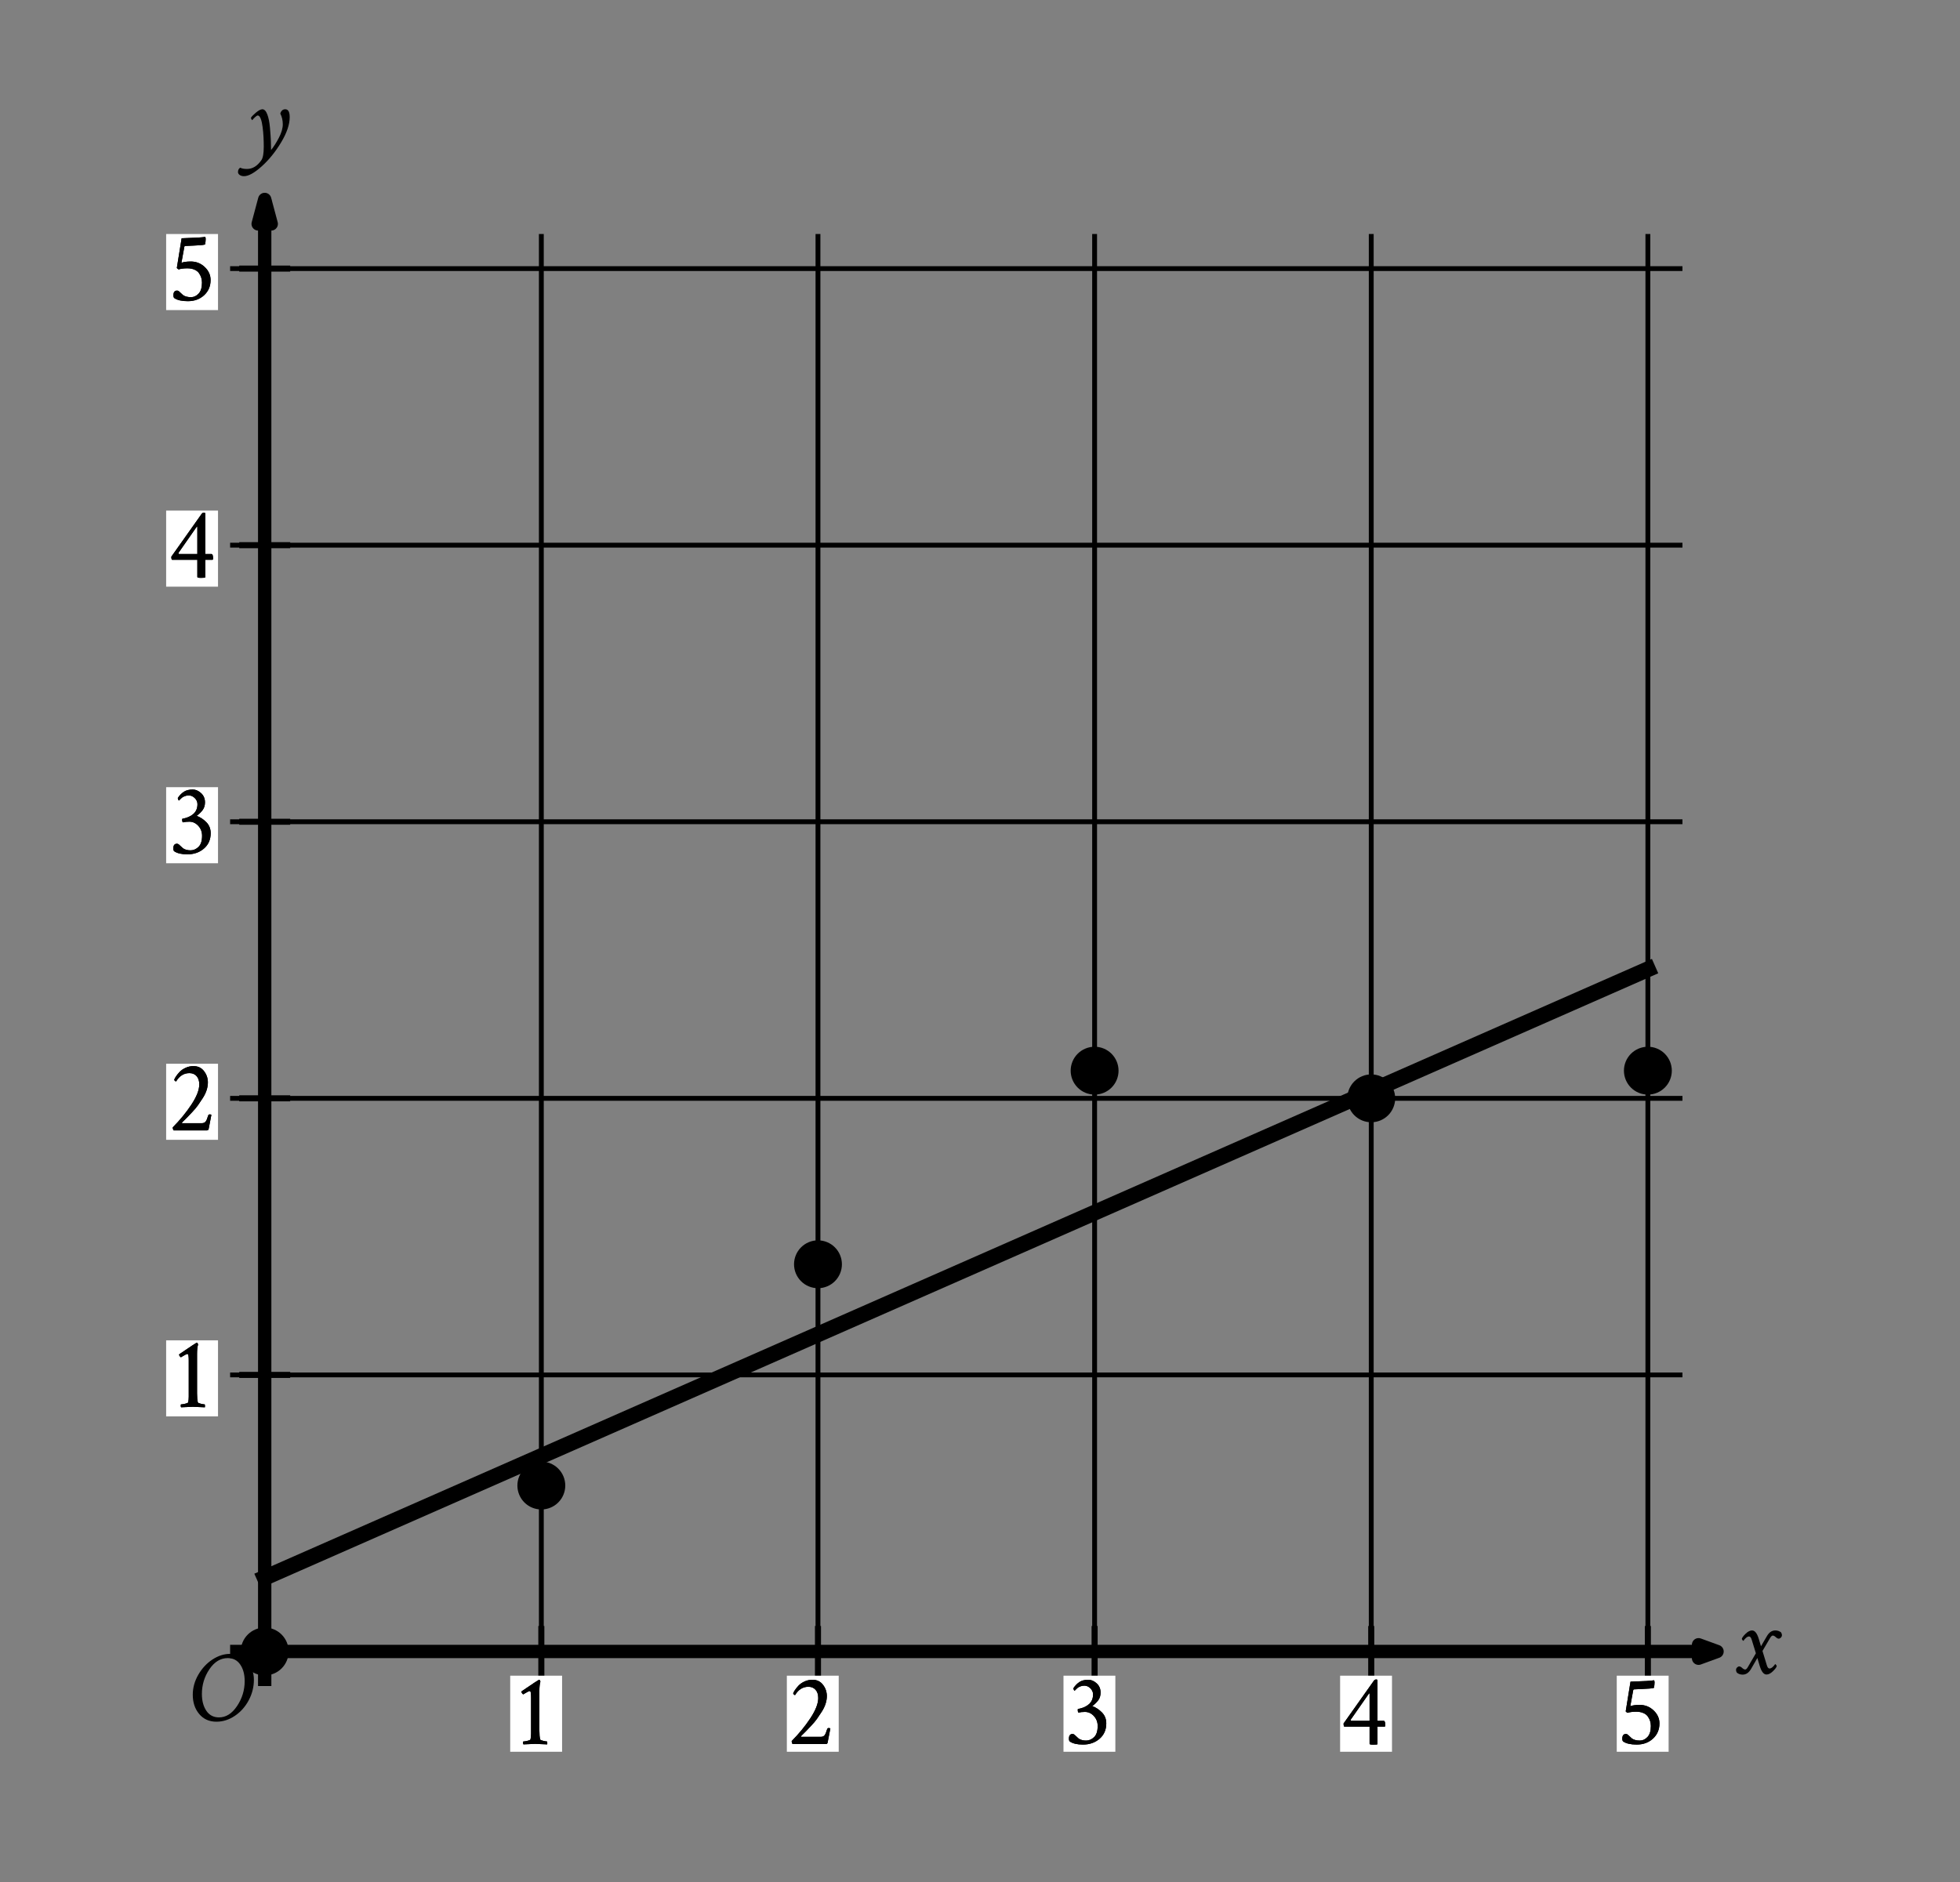 <svg height="275.22pt" version="1.1" viewBox="0 0 286.56 275.22" width="286.56pt" xmlns="http://www.w3.org/2000/svg" xmlns:xlink="http://www.w3.org/1999/xlink" role="img" aria-label="A scatterplot in the x y plane with the origin labeled O. The x axis ranges from 0 to 5 in increments of 1. The y axis ranges from 0 to 5 in increments of 1. Refer to long description.">
 <rect x="0" y="0" width="286.56" height="275.22" fill="#808080" stroke="none"/>
 <defs>
  <style type="text/css">
*{stroke-linecap:butt;stroke-linejoin:round;}
  </style>
 </defs>
 <g id="figure_1">
  <g id="patch_1">
   <path d="M 0 275.22 
L 286.56 275.22 
L 286.56 0 
L 0 0 
z
" style="fill:none;"></path>
  </g>
  <g id="axes_1">
   <g id="patch_2">
    <path d="M 7.2 260.46 
L 279.36 260.46 
L 279.36 10.98 
L 7.2 10.98 
z
" style="fill:none;"></path>
   </g>
   <g id="matplotlib.axis_1"></g>
   <g id="matplotlib.axis_2"></g>
  </g>
  <g id="axes_2">
   <g id="patch_3">
    <path d="M 12.677 268.02 
L 268.213 268.02 
L 268.213 7.2 
L 12.677 7.2 
z
" style="fill:none;"></path>
   </g>
   <g id="matplotlib.axis_3">
    <g id="xtick_1"></g>
    <g id="xtick_2"></g>
    <g id="xtick_3"></g>
    <g id="xtick_4"></g>
    <g id="xtick_5"></g>
    <g id="xtick_6"></g>
   </g>
   <g id="matplotlib.axis_4">
    <g id="ytick_1"></g>
    <g id="ytick_2"></g>
    <g id="ytick_3"></g>
    <g id="ytick_4"></g>
    <g id="ytick_5"></g>
    <g id="ytick_6"></g>
   </g>
   <g id="LineCollection_1">
    <path clip-path="url(#p071db4904a)" d="M 79.145 246.559 
L 79.145 34.222 
" style="fill:none;stroke:#000000;stroke-width:0.709;"></path>
    <path clip-path="url(#p071db4904a)" d="M 119.591 246.559 
L 119.591 34.222 
" style="fill:none;stroke:#000000;stroke-width:0.709;"></path>
    <path clip-path="url(#p071db4904a)" d="M 160.036 246.559 
L 160.036 34.222 
" style="fill:none;stroke:#000000;stroke-width:0.709;"></path>
    <path clip-path="url(#p071db4904a)" d="M 200.481 246.559 
L 200.481 34.222 
" style="fill:none;stroke:#000000;stroke-width:0.709;"></path>
    <path clip-path="url(#p071db4904a)" d="M 240.926 246.559 
L 240.926 34.222 
" style="fill:none;stroke:#000000;stroke-width:0.709;"></path>
    <path clip-path="url(#p071db4904a)" d="M 33.645 201.058 
L 245.981 201.058 
" style="fill:none;stroke:#000000;stroke-width:0.709;"></path>
    <path clip-path="url(#p071db4904a)" d="M 33.645 160.613 
L 245.981 160.613 
" style="fill:none;stroke:#000000;stroke-width:0.709;"></path>
    <path clip-path="url(#p071db4904a)" d="M 33.645 120.168 
L 245.981 120.168 
" style="fill:none;stroke:#000000;stroke-width:0.709;"></path>
    <path clip-path="url(#p071db4904a)" d="M 33.645 79.723 
L 245.981 79.723 
" style="fill:none;stroke:#000000;stroke-width:0.709;"></path>
    <path clip-path="url(#p071db4904a)" d="M 33.645 39.278 
L 245.981 39.278 
" style="fill:none;stroke:#000000;stroke-width:0.709;"></path>
   </g>
   <g id="LineCollection_2">
    <path clip-path="url(#p071db4904a)" d="M 33.645 241.503 
L 251.037 241.503 
" style="fill:none;stroke:#000000;stroke-width:1.95;"></path>
   </g>
   <g id="PathCollection_1">
    <defs>
     <path d="M 248.337 -32.732 
L 251.037 -33.717 
L 248.337 -34.701 
L 248.337 -32.732 
L 251.037 -33.717 
" id="mdd7e966acb" style="stroke:#000000;stroke-linejoin:miter;stroke-width:1.95;"></path>
    </defs>
    <g clip-path="url(#p071db4904a)">
     <use style="stroke:#000000;stroke-linejoin:miter;stroke-width:1.95;" x="0" xlink:href="#mdd7e966acb" y="275.22"></use>
    </g>
   </g>
   <g id="LineCollection_3">
    <path clip-path="url(#p071db4904a)" d="M 38.7 246.559 
L 38.7 29.167 
" style="fill:none;stroke:#000000;stroke-width:1.95;"></path>
   </g>
   <g id="PathCollection_2">
    <defs>
     <path d="M 39.656 -242.479 
L 38.7 -246.053 
L 37.745 -242.479 
L 39.656 -242.479 
L 38.7 -246.053 
" id="m287692ab37" style="stroke:#000000;stroke-linejoin:miter;stroke-width:1.95;"></path>
    </defs>
    <g clip-path="url(#p071db4904a)">
     <use style="stroke:#000000;stroke-linejoin:miter;stroke-width:1.95;" x="0" xlink:href="#m287692ab37" y="275.22"></use>
    </g>
   </g>
   <g id="LineCollection_4">
    <path clip-path="url(#p071db4904a)" d="M 79.145 245.228 
L 79.145 237.778 
" style="fill:none;stroke:#000000;stroke-width:0.886;"></path>
    <path clip-path="url(#p071db4904a)" d="M 119.591 245.228 
L 119.591 237.778 
" style="fill:none;stroke:#000000;stroke-width:0.886;"></path>
    <path clip-path="url(#p071db4904a)" d="M 160.036 245.228 
L 160.036 237.778 
" style="fill:none;stroke:#000000;stroke-width:0.886;"></path>
    <path clip-path="url(#p071db4904a)" d="M 200.481 245.228 
L 200.481 237.778 
" style="fill:none;stroke:#000000;stroke-width:0.886;"></path>
    <path clip-path="url(#p071db4904a)" d="M 240.926 245.228 
L 240.926 237.778 
" style="fill:none;stroke:#000000;stroke-width:0.886;"></path>
   </g>
   <g id="LineCollection_5">
    <path clip-path="url(#p071db4904a)" d="M 34.975 201.058 
L 42.426 201.058 
" style="fill:none;stroke:#000000;stroke-width:0.886;"></path>
    <path clip-path="url(#p071db4904a)" d="M 34.975 160.613 
L 42.426 160.613 
" style="fill:none;stroke:#000000;stroke-width:0.886;"></path>
    <path clip-path="url(#p071db4904a)" d="M 34.975 120.168 
L 42.426 120.168 
" style="fill:none;stroke:#000000;stroke-width:0.886;"></path>
    <path clip-path="url(#p071db4904a)" d="M 34.975 79.723 
L 42.426 79.723 
" style="fill:none;stroke:#000000;stroke-width:0.886;"></path>
    <path clip-path="url(#p071db4904a)" d="M 34.975 39.278 
L 42.426 39.278 
" style="fill:none;stroke:#000000;stroke-width:0.886;"></path>
   </g>
   <g id="PolyCollection_1">
    <path clip-path="url(#p071db4904a)" d="M 24.292 207.125 
L 24.292 196.003 
L 31.875 196.003 
L 31.875 207.125 
z
" style="fill:#ffffff;"></path>
   </g>
   <g id="text_1">
    <g clip-path="url(#p071db4904a)">
     <!-- 1 -->
     <defs>
      <path d="M 12.797 48.438 
Q 12.203 48.734 11.609 49.562 
Q 11.031 50.391 11.031 50.875 
Q 11.031 51.266 11.234 51.469 
Q 27.734 62.703 28.125 62.703 
L 28.328 62.703 
Q 29.109 62.703 29.5 60.844 
Q 28.516 57.625 28.516 51.656 
L 28.516 13.188 
Q 28.516 7.516 29.297 4.5 
Q 29.5 3.812 32.172 3.172 
Q 34.859 2.547 35.844 2.547 
Q 36.234 2.547 36.234 0.781 
Q 36.234 -0.094 36.141 -0.297 
Q 26.375 0.203 24.312 0.203 
Q 22.75 0.203 12.984 -0.297 
Q 12.594 0.094 12.594 1.312 
Q 12.594 2.547 12.984 2.547 
Q 14.266 2.547 16.938 3.172 
Q 19.625 3.812 19.828 4.5 
Q 20.406 6.844 20.406 10.062 
L 20.406 45.219 
Q 20.406 48.047 20.203 49.516 
Q 20.016 50.984 19.766 51.312 
Q 19.531 51.656 19.047 51.656 
Q 18.453 51.656 17.328 51.062 
Q 16.219 50.484 14.75 49.609 
Q 13.281 48.734 12.797 48.438 
z
" id="CrimsonText-Regular-49"></path>
     </defs>
     <g transform="translate(24.533 205.75)scale(0.15 -0.15)">
      <use xlink:href="#CrimsonText-Regular-49"></use>
     </g>
    </g>
   </g>
   <g id="text_2">
    <g clip-path="url(#p071db4904a)">
     <!-- 1 -->
     <g transform="translate(24.533 205.75)scale(0.15 -0.15)">
      <use xlink:href="#CrimsonText-Regular-49"></use>
     </g>
    </g>
   </g>
   <g id="PolyCollection_2">
    <path clip-path="url(#p071db4904a)" d="M 24.292 166.68 
L 24.292 155.557 
L 31.875 155.557 
L 31.875 166.68 
z
" style="fill:#ffffff;"></path>
   </g>
   <g id="text_3">
    <g clip-path="url(#p071db4904a)">
     <!-- 2 -->
     <defs>
      <path d="M 25 62.703 
Q 31.547 62.703 35.297 57.812 
Q 39.062 52.938 39.062 46.781 
Q 39.062 43.172 37.844 39.312 
Q 36.625 35.453 34.031 31.438 
Q 31.453 27.438 29.344 24.453 
Q 27.25 21.484 23.531 17.578 
Q 19.828 13.672 18.406 12.203 
Q 17 10.75 13.875 7.719 
Q 13.578 7.234 14.062 7.031 
L 32.906 7.031 
Q 35.641 7.031 36.859 8.594 
Q 38.094 10.156 39.359 14.547 
Q 39.75 15.625 40.719 15.625 
Q 42 15.625 42.484 15.234 
Q 40.141 3.516 39.844 1.562 
Q 39.656 0 37.891 0 
L 5.859 0 
Q 5.469 0 5.125 1.125 
Q 4.781 2.25 4.781 2.938 
Q 15.438 13.672 23.047 25.234 
Q 30.672 36.812 30.672 44.828 
Q 30.672 50.094 28.031 52.969 
Q 25.391 55.859 21.094 55.859 
Q 12.984 55.859 8.109 47.75 
Q 7.516 47.75 6.875 48.391 
Q 6.25 49.031 6.25 49.312 
Q 6.547 50.484 7.859 52.484 
Q 9.188 54.5 11.375 56.891 
Q 13.578 59.281 17.234 60.984 
Q 20.906 62.703 25 62.703 
z
" id="CrimsonText-Regular-50"></path>
     </defs>
     <g transform="translate(24.533 165.305)scale(0.15 -0.15)">
      <use xlink:href="#CrimsonText-Regular-50"></use>
     </g>
    </g>
   </g>
   <g id="text_4">
    <g clip-path="url(#p071db4904a)">
     <!-- 2 -->
     <g transform="translate(24.533 165.305)scale(0.15 -0.15)">
      <use xlink:href="#CrimsonText-Regular-50"></use>
     </g>
    </g>
   </g>
   <g id="PolyCollection_3">
    <path clip-path="url(#p071db4904a)" d="M 24.292 126.235 
L 24.292 115.112 
L 31.875 115.112 
L 31.875 126.235 
z
" style="fill:#ffffff;"></path>
   </g>
   <g id="text_5">
    <g clip-path="url(#p071db4904a)">
     <!-- 3 -->
     <defs>
      <path d="M 24.422 62.703 
Q 28.609 62.703 32.469 59.234 
Q 36.328 55.766 36.328 50.203 
Q 36.328 45.906 34.219 42.922 
Q 32.125 39.938 28.219 37.016 
Q 33.406 35.156 37.641 30.859 
Q 41.891 26.562 41.891 20.125 
Q 41.891 10.844 35.344 5.172 
Q 28.812 -0.484 19.141 -0.484 
Q 10.844 -0.484 6.453 2.438 
Q 5.469 3.125 5.469 5.281 
Q 5.469 9.859 9.078 9.859 
Q 9.969 9.859 10.891 9.125 
Q 11.812 8.406 12.938 7.234 
Q 14.062 6.062 14.844 5.469 
Q 17.672 3.422 22.266 3.422 
Q 26.562 3.422 30.031 6.781 
Q 33.5 10.156 33.5 17.578 
Q 33.5 23.344 29.781 27.344 
Q 26.078 31.344 21.094 31.344 
Q 17.484 31.344 14.75 30.672 
Q 14.062 31.547 14.062 33.203 
Q 14.062 33.891 14.266 34.188 
Q 21 35.359 25 38.875 
Q 29 42.391 29 48.438 
Q 29 51.766 26.406 54.344 
Q 23.828 56.938 20.516 56.938 
Q 18.359 56.938 16.547 56.203 
Q 14.75 55.469 13.812 54.688 
Q 12.891 53.906 12.016 52.969 
Q 11.141 52.047 11.031 51.953 
Q 10.641 51.953 10.25 52.875 
Q 9.859 53.812 9.859 54.5 
Q 12.5 58.406 15.812 60.547 
Q 19.141 62.703 24.422 62.703 
z
" id="CrimsonText-Regular-51"></path>
     </defs>
     <g transform="translate(24.519 124.86)scale(0.15 -0.15)">
      <use xlink:href="#CrimsonText-Regular-51"></use>
     </g>
    </g>
   </g>
   <g id="text_6">
    <g clip-path="url(#p071db4904a)">
     <!-- 3 -->
     <g transform="translate(24.519 124.86)scale(0.15 -0.15)">
      <use xlink:href="#CrimsonText-Regular-51"></use>
     </g>
    </g>
   </g>
   <g id="PolyCollection_4">
    <path clip-path="url(#p071db4904a)" d="M 24.292 85.79 
L 24.292 74.667 
L 31.875 74.667 
L 31.875 85.79 
z
" style="fill:#ffffff;"></path>
   </g>
   <g id="text_7">
    <g clip-path="url(#p071db4904a)">
     <!-- 4 -->
     <defs>
      <path d="M 35.062 62.984 
Q 36.328 62.984 36.328 62.016 
L 36.328 22.656 
L 42.391 22.656 
Q 43.953 22.656 43.953 17.969 
Q 43.953 17.391 43.359 17 
Q 43.359 17 36.328 17 
L 36.328 -0.094 
Q 36.031 -0.594 32.234 -0.594 
Q 28.609 -0.594 28.609 0.203 
L 28.609 17 
L 3.906 17 
Q 3.219 17.875 3.219 20.016 
L 32.812 61.812 
Q 33.688 62.984 35.062 62.984 
z
M 28.609 22.656 
L 28.609 48.641 
Q 28.609 49.516 28.125 49.516 
Q 28.125 49.422 28.031 49.312 
L 10.25 23.828 
Q 10.156 23.734 10.156 23.531 
Q 10.156 22.656 10.844 22.656 
z
" id="CrimsonText-Regular-52"></path>
     </defs>
     <g transform="translate(24.561 84.415)scale(0.15 -0.15)">
      <use xlink:href="#CrimsonText-Regular-52"></use>
     </g>
    </g>
   </g>
   <g id="text_8">
    <g clip-path="url(#p071db4904a)">
     <!-- 4 -->
     <g transform="translate(24.561 84.415)scale(0.15 -0.15)">
      <use xlink:href="#CrimsonText-Regular-52"></use>
     </g>
    </g>
   </g>
   <g id="PolyCollection_5">
    <path clip-path="url(#p071db4904a)" d="M 24.292 45.345 
L 24.292 34.222 
L 31.875 34.222 
L 31.875 45.345 
z
" style="fill:#ffffff;"></path>
   </g>
   <g id="text_9">
    <g clip-path="url(#p071db4904a)">
     <!-- 5 -->
     <defs>
      <path d="M 13.578 60.844 
Q 32.812 61.422 36.531 62.203 
Q 37.016 61.531 37.016 60.156 
Q 37.016 57.719 36.422 54.781 
Q 33.891 54 25.391 53.719 
L 16.891 53.328 
Q 16.406 53.219 16.219 52.547 
Q 15.141 47.172 13.375 36.922 
Q 16.609 38.188 22.562 38.188 
Q 30.375 38.188 36.078 32.812 
Q 41.797 27.438 41.797 20.125 
Q 41.797 11.141 35.5 5.328 
Q 29.203 -0.484 19.625 -0.484 
Q 10.938 -0.484 6.547 2.438 
Q 5.562 3.125 5.562 5.281 
Q 5.562 9.859 9.188 9.859 
Q 10.062 9.859 10.984 9.125 
Q 11.922 8.406 13.031 7.234 
Q 14.156 6.062 14.938 5.469 
Q 17.781 3.422 22.75 3.422 
Q 26.859 3.422 30.125 6.891 
Q 33.406 10.359 33.406 17.578 
Q 33.406 20.125 32.719 22.359 
Q 32.031 24.609 30.516 26.797 
Q 29 29 26.062 30.266 
Q 23.141 31.547 19.141 31.547 
Q 14.062 31.547 10.641 30.469 
Q 9.859 30.859 8.891 31.844 
z
" id="CrimsonText-Regular-53"></path>
     </defs>
     <g transform="translate(24.519 43.97)scale(0.15 -0.15)">
      <use xlink:href="#CrimsonText-Regular-53"></use>
     </g>
    </g>
   </g>
   <g id="text_10">
    <g clip-path="url(#p071db4904a)">
     <!-- 5 -->
     <g transform="translate(24.519 43.97)scale(0.15 -0.15)">
      <use xlink:href="#CrimsonText-Regular-53"></use>
     </g>
    </g>
   </g>
   <g id="PolyCollection_6">
    <path clip-path="url(#p071db4904a)" d="M 74.595 256.165 
L 74.595 245.042 
L 82.179 245.042 
L 82.179 256.165 
z
" style="fill:#ffffff;"></path>
   </g>
   <g id="text_11">
    <g clip-path="url(#p071db4904a)">
     <!-- 1 -->
     <g transform="translate(74.583 255.042)scale(0.15 -0.15)">
      <use xlink:href="#CrimsonText-Regular-49"></use>
     </g>
    </g>
   </g>
   <g id="text_12">
    <g clip-path="url(#p071db4904a)">
     <!-- 1 -->
     <g transform="translate(74.583 255.042)scale(0.15 -0.15)">
      <use xlink:href="#CrimsonText-Regular-49"></use>
     </g>
    </g>
   </g>
   <g id="PolyCollection_7">
    <path clip-path="url(#p071db4904a)" d="M 115.04 256.165 
L 115.04 245.042 
L 122.624 245.042 
L 122.624 256.165 
z
" style="fill:#ffffff;"></path>
   </g>
   <g id="text_13">
    <g clip-path="url(#p071db4904a)">
     <!-- 2 -->
     <g transform="translate(115.028 255.042)scale(0.15 -0.15)">
      <use xlink:href="#CrimsonText-Regular-50"></use>
     </g>
    </g>
   </g>
   <g id="text_14">
    <g clip-path="url(#p071db4904a)">
     <!-- 2 -->
     <g transform="translate(115.028 255.042)scale(0.15 -0.15)">
      <use xlink:href="#CrimsonText-Regular-50"></use>
     </g>
    </g>
   </g>
   <g id="PolyCollection_8">
    <path clip-path="url(#p071db4904a)" d="M 155.486 256.165 
L 155.486 245.042 
L 163.069 245.042 
L 163.069 256.165 
z
" style="fill:#ffffff;"></path>
   </g>
   <g id="text_15">
    <g clip-path="url(#p071db4904a)">
     <!-- 3 -->
     <g transform="translate(155.459 255.042)scale(0.15 -0.15)">
      <use xlink:href="#CrimsonText-Regular-51"></use>
     </g>
    </g>
   </g>
   <g id="text_16">
    <g clip-path="url(#p071db4904a)">
     <!-- 3 -->
     <g transform="translate(155.459 255.042)scale(0.15 -0.15)">
      <use xlink:href="#CrimsonText-Regular-51"></use>
     </g>
    </g>
   </g>
   <g id="PolyCollection_9">
    <path clip-path="url(#p071db4904a)" d="M 195.931 256.165 
L 195.931 245.042 
L 203.514 245.042 
L 203.514 256.165 
z
" style="fill:#ffffff;"></path>
   </g>
   <g id="text_17">
    <g clip-path="url(#p071db4904a)">
     <!-- 4 -->
     <g transform="translate(195.947 255.042)scale(0.15 -0.15)">
      <use xlink:href="#CrimsonText-Regular-52"></use>
     </g>
    </g>
   </g>
   <g id="text_18">
    <g clip-path="url(#p071db4904a)">
     <!-- 4 -->
     <g transform="translate(195.947 255.042)scale(0.15 -0.15)">
      <use xlink:href="#CrimsonText-Regular-52"></use>
     </g>
    </g>
   </g>
   <g id="PolyCollection_10">
    <path clip-path="url(#p071db4904a)" d="M 236.376 256.165 
L 236.376 245.042 
L 243.959 245.042 
L 243.959 256.165 
z
" style="fill:#ffffff;"></path>
   </g>
   <g id="text_19">
    <g clip-path="url(#p071db4904a)">
     <!-- 5 -->
     <g transform="translate(236.35 255.042)scale(0.15 -0.15)">
      <use xlink:href="#CrimsonText-Regular-53"></use>
     </g>
    </g>
   </g>
   <g id="text_20">
    <g clip-path="url(#p071db4904a)">
     <!-- 5 -->
     <g transform="translate(236.35 255.042)scale(0.15 -0.15)">
      <use xlink:href="#CrimsonText-Regular-53"></use>
     </g>
    </g>
   </g>
   <g id="text_21">
    <g clip-path="url(#p071db4904a)">
     <!-- O -->
     <defs>
      <path d="M 39.938 61.031 
Q 29.391 61.031 22.062 50.141 
Q 14.75 39.266 14.75 26.078 
Q 14.75 16.109 19.094 9.656 
Q 23.438 3.219 31.453 3.219 
Q 41.609 3.219 49.031 14.297 
Q 56.453 25.391 56.453 38.578 
Q 56.453 48.344 52.156 54.688 
Q 47.859 61.031 39.938 61.031 
z
M 42.188 65.141 
Q 52.047 65.141 58.734 57.766 
Q 65.438 50.391 65.438 39.938 
Q 65.438 29.391 60.406 19.922 
Q 55.375 10.453 46.875 4.734 
Q 38.375 -0.984 28.906 -0.984 
Q 18.453 -0.984 12.156 6.484 
Q 5.859 13.969 5.859 25.297 
Q 5.859 35.453 11.234 44.781 
Q 16.609 54.109 25 59.625 
Q 33.406 65.141 42.188 65.141 
z
" id="CrimsonText-Italic-79"></path>
     </defs>
     <g transform="translate(27.305 251.624)scale(0.15 -0.15)">
      <use xlink:href="#CrimsonText-Italic-79"></use>
     </g>
    </g>
   </g>
   <g id="text_22">
    <g clip-path="url(#p071db4904a)">
     <!-- y -->
     <defs>
      <path d="M 21.094 42.484 
Q 24.031 42.484 25.922 37.5 
Q 27.828 32.516 28.516 24.453 
Q 29.203 16.406 29.391 11.859 
Q 29.594 7.328 29.594 2.734 
Q 33.406 7.422 37.203 14.688 
Q 41.016 21.969 41.016 27.828 
Q 41.016 33.594 38.578 38.281 
Q 39.844 42.484 43.453 42.484 
Q 47.75 42.484 47.75 34.766 
Q 47.75 24.031 39.344 10.109 
Q 30.953 -3.812 20.359 -13.281 
Q 9.766 -22.75 3.219 -22.75 
Q 0.688 -22.75 -0.969 -21.578 
Q -2.641 -20.406 -2.641 -18.75 
Q -2.641 -15.625 -0.391 -14.453 
Q 1.766 -15.719 6.156 -15.719 
Q 14.266 -15.719 20.219 -7.031 
Q 22.469 -3.719 22.469 6.062 
Q 22.469 10.844 22.219 15.578 
Q 21.969 20.312 21.328 25.297 
Q 20.703 30.281 19.484 33.344 
Q 18.266 36.422 16.609 36.422 
Q 15.719 36.422 13.953 34.766 
Q 12.203 33.109 11.234 31.844 
Q 11.031 31.844 10.5 32.766 
Q 9.969 33.688 9.969 34.078 
Q 10.547 35.547 14.594 39.016 
Q 18.656 42.484 21.094 42.484 
z
" id="CrimsonText-Italic-121"></path>
     </defs>
     <g transform="translate(35.192 22.351)scale(0.15 -0.15)">
      <use xlink:href="#CrimsonText-Italic-121"></use>
     </g>
    </g>
   </g>
   <g id="text_23">
    <g clip-path="url(#p071db4904a)">
     <!-- x -->
     <defs>
      <path d="M 20.312 42.484 
Q 24.422 42.484 26.953 33.984 
L 29 27.047 
L 34.766 36.922 
Q 37.984 42.484 42.969 42.484 
Q 46.297 42.484 48.641 40.531 
Q 49.422 38.969 49.422 37.984 
Q 49.422 36.531 48.391 35.5 
Q 47.359 34.469 46.297 34.469 
Q 45.016 34.469 43.406 35.984 
Q 41.797 37.5 40.438 37.5 
Q 39.266 37.5 37.797 34.969 
L 30.469 22.469 
L 34.672 8.688 
Q 35.641 5.375 37.312 5.375 
Q 38.766 5.375 40.422 6.891 
Q 42.094 8.406 42.781 9.672 
Q 43.172 9.672 43.75 8.891 
Q 44.344 8.109 44.344 7.719 
Q 44.047 6.062 40.719 2.781 
Q 37.406 -0.484 34.375 -0.484 
Q 30.281 -0.484 27.734 8.016 
L 25.484 15.625 
L 19.344 4.984 
Q 16.109 -0.594 11.141 -0.594 
Q 7.812 -0.594 5.469 1.375 
Q 4.688 2.734 4.688 3.906 
Q 4.688 5.375 5.703 6.391 
Q 6.734 7.422 7.812 7.422 
Q 9.078 7.422 10.688 5.906 
Q 12.312 4.391 13.672 4.391 
Q 14.844 4.391 16.312 6.938 
L 24.031 20.219 
L 20.016 33.297 
Q 19.047 36.625 17.391 36.625 
Q 15.922 36.625 14.25 35.109 
Q 12.594 33.594 11.922 32.328 
Q 11.531 32.328 10.938 33.109 
Q 10.359 33.891 10.359 34.281 
Q 10.641 35.938 13.953 39.203 
Q 17.281 42.484 20.312 42.484 
z
" id="CrimsonText-Italic-120"></path>
     </defs>
     <g transform="translate(253.112 244.799)scale(0.15 -0.15)">
      <use xlink:href="#CrimsonText-Italic-120"></use>
     </g>
    </g>
   </g>
   <g id="line2d_1">
    <defs>
     <path d="M 0 3 
C 0.796 3 1.559 2.684 2.121 2.121 
C 2.684 1.559 3 0.796 3 0 
C 3 -0.796 2.684 -1.559 2.121 -2.121 
C 1.559 -2.684 0.796 -3 0 -3 
C -0.796 -3 -1.559 -2.684 -2.121 -2.121 
C -2.684 -1.559 -3 -0.796 -3 0 
C -3 0.796 -2.684 1.559 -2.121 2.121 
C -1.559 2.684 -0.796 3 0 3 
z
" id="m1709572b5e" style="stroke:#000000;"></path>
    </defs>
    <g clip-path="url(#p071db4904a)">
     <use style="stroke:#000000;" x="38.7" xlink:href="#m1709572b5e" y="241.503"></use>
     <use style="stroke:#000000;" x="79.145" xlink:href="#m1709572b5e" y="217.236"></use>
     <use style="stroke:#000000;" x="119.591" xlink:href="#m1709572b5e" y="184.88"></use>
     <use style="stroke:#000000;" x="160.036" xlink:href="#m1709572b5e" y="156.569"></use>
     <use style="stroke:#000000;" x="200.481" xlink:href="#m1709572b5e" y="160.613"></use>
     <use style="stroke:#000000;" x="240.926" xlink:href="#m1709572b5e" y="156.569"></use>
    </g>
   </g>
   <g id="line2d_2">
    <path clip-path="url(#p071db4904a)" d="M 38.7 230.718 
L 240.926 141.739 
L 240.926 141.739 
" style="fill:none;stroke:#000000;stroke-linecap:square;stroke-width:2.3;"></path>
   </g>
  </g>
 </g>
 <defs>
  <clipPath id="p071db4904a">
   <rect height="260.82" width="255.537" x="12.677" y="7.2"></rect>
  </clipPath>
 </defs>
</svg>